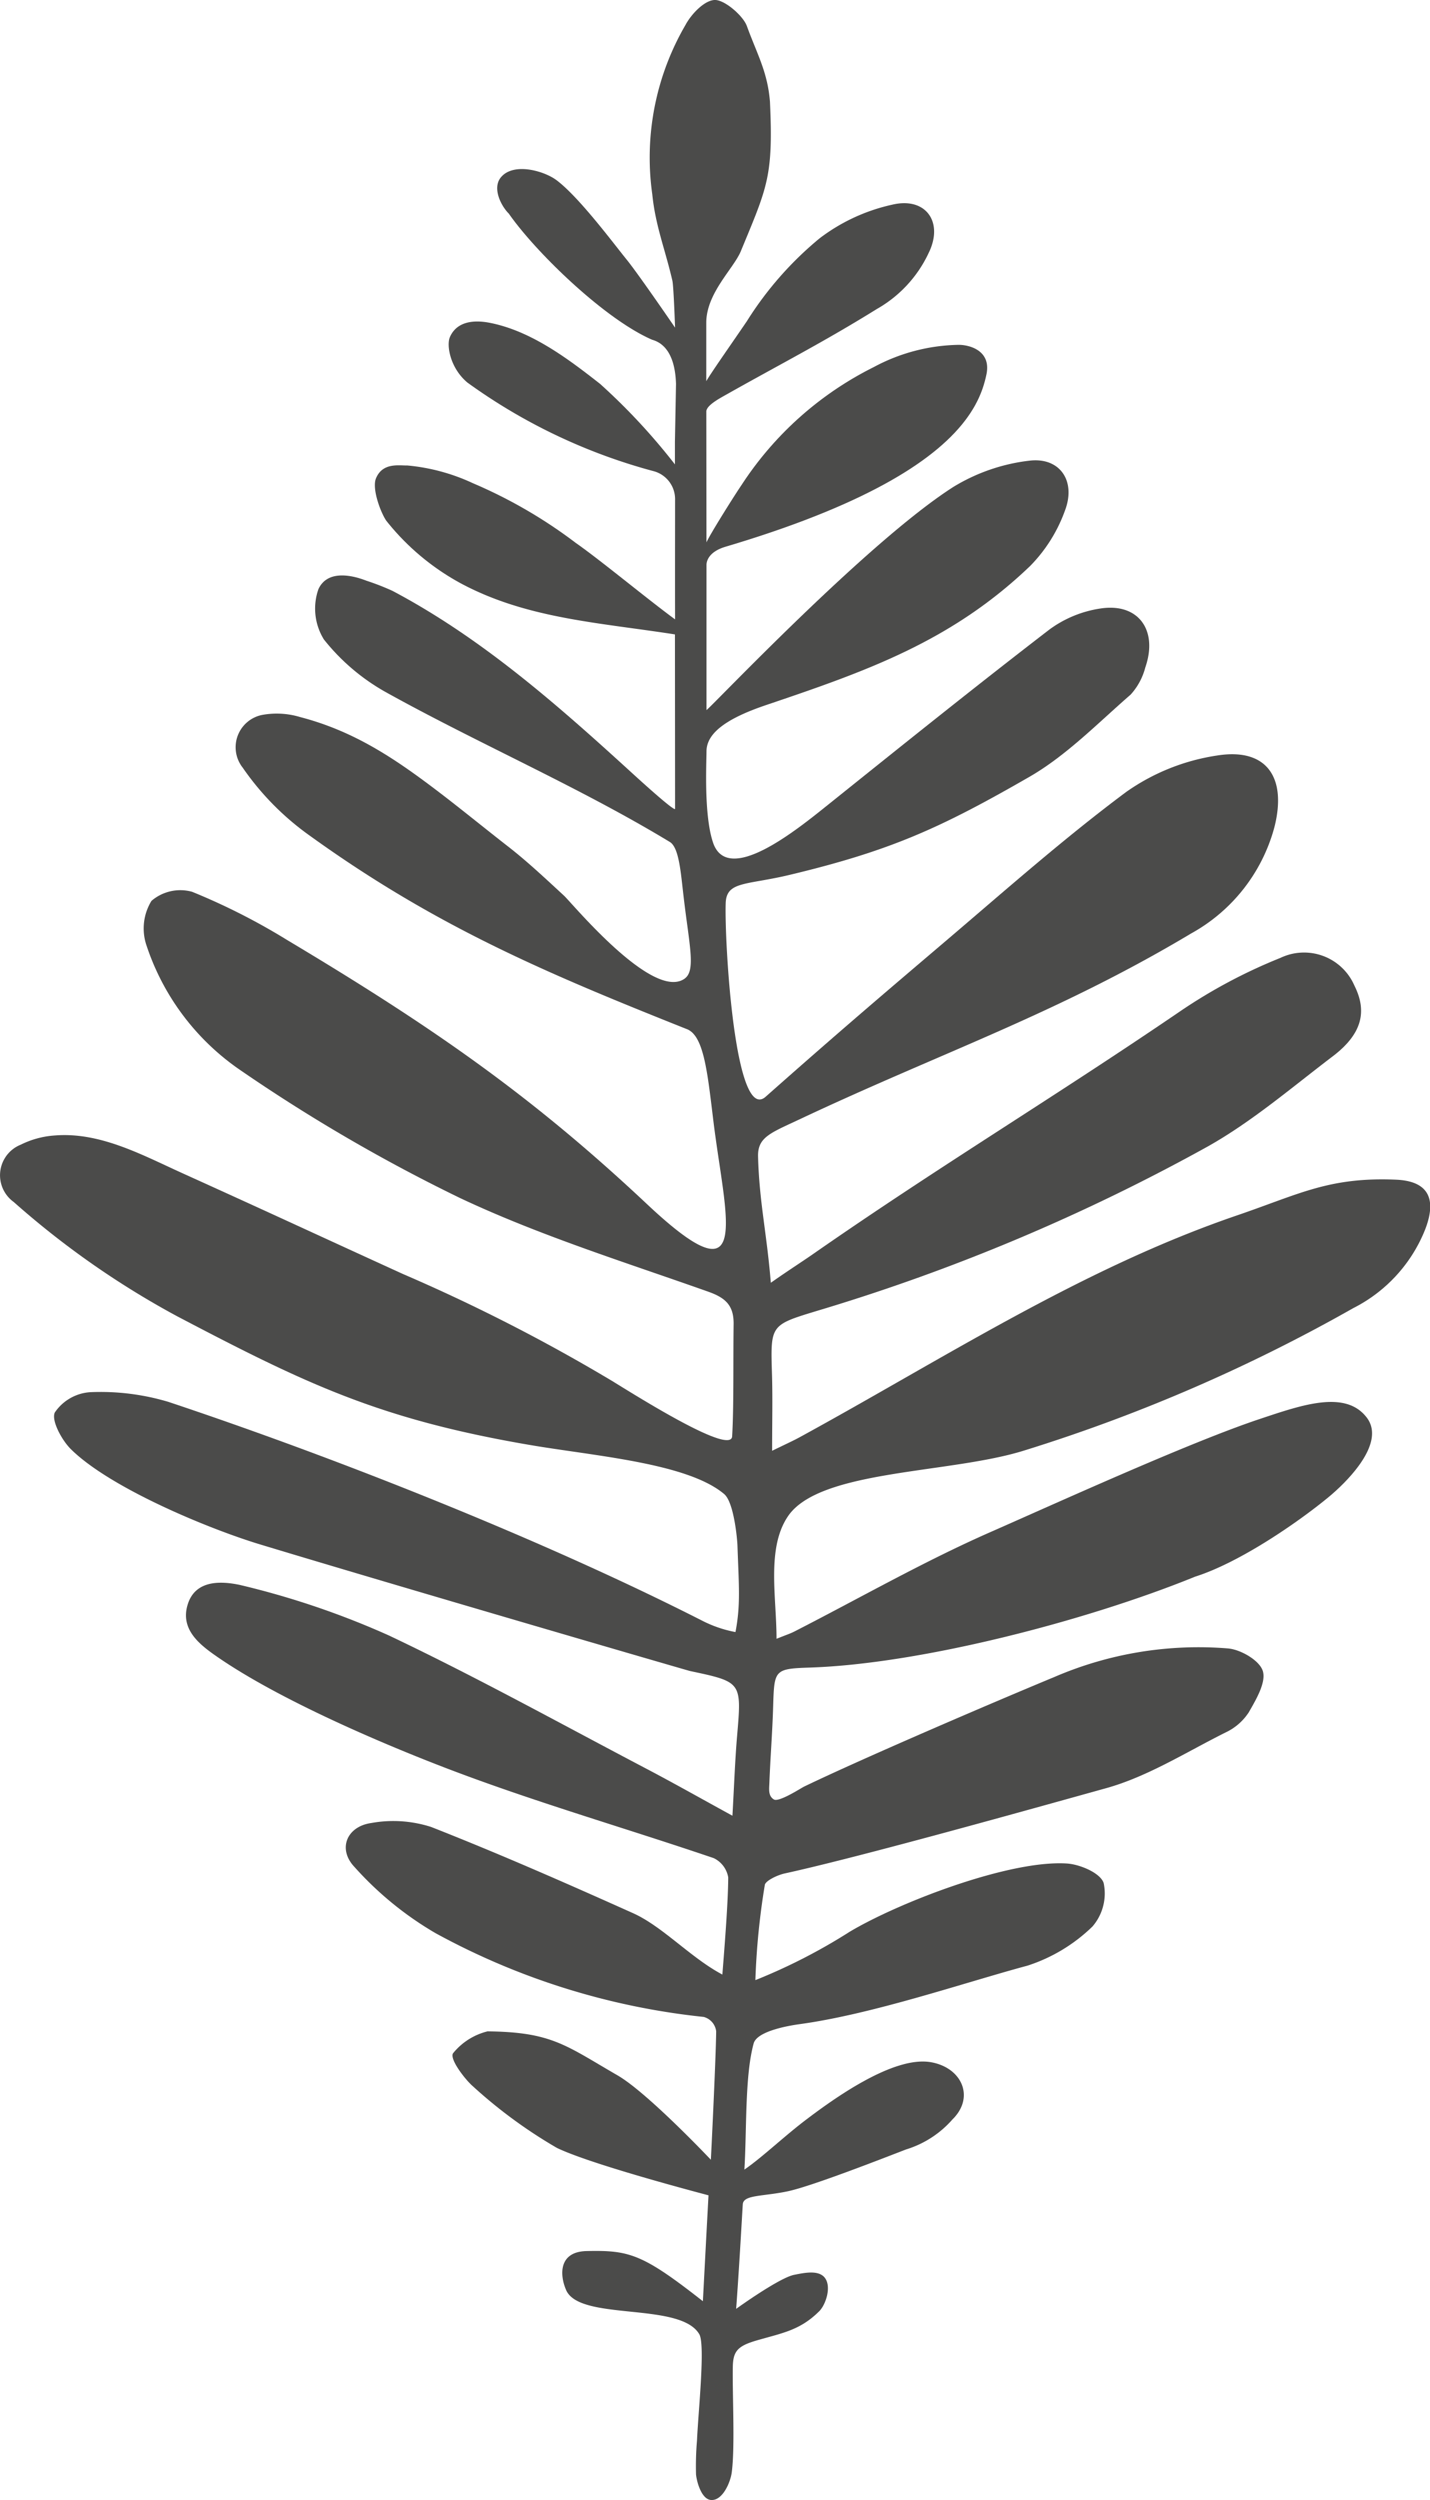 <svg xmlns="http://www.w3.org/2000/svg" width="132.479" height="231.524" viewBox="0 0 132.479 231.524">
  <path id="Path_643" data-name="Path 643" d="M3788.358,1683.959c3.934-.086,5.164.254,10.759,4.648,0,0,.515-9.8.522-9.807s-10.724-2.787-14.048-4.394a44.98,44.98,0,0,1-7.884-5.8c-.616-.56-2.055-2.381-1.743-2.953a5.939,5.939,0,0,1,3.2-2.038c5.956.058,7.245,1.3,12.05,4.076,2.787,1.613,8.643,7.814,8.643,7.814s.444-8.809.492-11.887a1.573,1.573,0,0,0-1.154-1.34,66.052,66.052,0,0,1-24.848-7.759,30.976,30.976,0,0,1-7.5-6.12c-1.592-1.67-.728-3.765,1.561-4.081a11.445,11.445,0,0,1,5.538.369c6.3,2.475,12.509,5.205,18.694,7.979,2.753,1.234,5.355,4.141,8.282,5.688.221-2.819.524-6.577.543-8.994a2.43,2.43,0,0,0-1.339-1.786c-8.337-2.837-16.816-5.263-25.032-8.427-6.292-2.423-15.359-6.354-20.911-10.178-1.629-1.121-3.492-2.523-2.809-4.838.695-2.358,3.113-2.22,4.829-1.864a77.033,77.033,0,0,1,13.838,4.69c8.057,3.822,15.889,8.158,23.8,12.313,2.593,1.362,5.146,2.806,8.014,4.375.163-2.866.238-5.134.432-7.392.426-4.993.45-4.989-4.358-6.008-.23-.049-26.807-7.783-39.829-11.724-4.79-1.45-13.91-5.23-17.537-8.826-.848-.84-1.83-2.666-1.484-3.395a4.3,4.3,0,0,1,3.322-1.881,21.945,21.945,0,0,1,7.2.9c15.633,5.213,34.792,12.8,49.522,20.3a11.38,11.38,0,0,0,3.012,1.018c.492-2.547.311-4.309.185-8.024-.018-.524-.313-3.982-1.23-4.756-3.4-2.872-11.947-3.514-17.973-4.542-13.935-2.378-20.736-5.641-32.723-11.933a80.054,80.054,0,0,1-15.126-10.576,3.049,3.049,0,0,1,.66-5.307,8.276,8.276,0,0,1,3.142-.85c4.193-.34,8.059,1.785,11.816,3.487,8.846,4.005,11.612,5.31,20.448,9.343a164.674,164.674,0,0,1,19.427,9.935c2.8,1.728,10.967,6.825,11.067,5.094.164-2.844.089-7.047.137-10.364.026-1.745-.736-2.457-2.345-3.027-7.709-2.732-15.563-5.179-22.959-8.656a156.083,156.083,0,0,1-20.477-11.919,22.571,22.571,0,0,1-8.65-11.608,4.879,4.879,0,0,1,.5-4.013,4.1,4.1,0,0,1,3.765-.839,59.537,59.537,0,0,1,8.789,4.457c13.7,8.184,22.8,14.552,33.374,24.487,9.806,9.213,7.255,1.359,6.148-7.558-.554-4.466-.86-8.025-2.459-8.661-12.847-5.119-23.178-9.446-34.894-17.881a25.485,25.485,0,0,1-6.276-6.345,3.052,3.052,0,0,1,1.844-4.886,7.467,7.467,0,0,1,3.463.2c5.088,1.323,8.876,3.9,12.993,7.044,1.936,1.477,4.3,3.4,6.228,4.9,1.831,1.418,3.531,3.024,5.241,4.6.75.693,8.2,9.734,11.155,7.7,1.107-.764.431-3.12-.123-8.024-.235-2.081-.421-4.16-1.229-4.649-8.393-5.085-17.746-9.113-26.314-13.875a19.413,19.413,0,0,1-5.736-4.882,5.432,5.432,0,0,1-.5-4.663c.777-1.662,2.8-1.414,4.455-.769a22.688,22.688,0,0,1,2.409.939c8.266,4.375,15.266,10.546,22.169,16.85,1.547,1.413,3.849,3.465,4.005,3.351l-.012-16.171c-7.043-1.1-13.633-1.45-19.717-4.663a22.473,22.473,0,0,1-7.034-5.876c-.553-.827-1.327-2.977-.949-3.905.606-1.49,2.133-1.186,2.918-1.2a18.25,18.25,0,0,1,6.061,1.64,44.761,44.761,0,0,1,9.518,5.519c2.368,1.656,6.56,5.144,9.215,7.093-.012-4.1,0-7.552,0-11.041a2.685,2.685,0,0,0-1.9-2.661,52.6,52.6,0,0,1-17.339-8.23c-1.6-1.337-1.954-3.447-1.623-4.209.578-1.332,1.992-1.65,3.652-1.332,3.853.74,7.285,3.329,10.267,5.667a57.529,57.529,0,0,1,6.929,7.452V1516.4l.1-5.368c-.038-.965-.2-3.512-2.213-4.075-4.412-1.916-10.779-8.1-13.277-11.681-.7-.69-1.56-2.341-.741-3.349,1.156-1.422,4-.618,5.164.255,2.087,1.564,5.246,5.814,6.492,7.348,1.082,1.33,4.488,6.305,4.488,6.305s-.13-3.829-.249-4.346c-.665-2.9-1.562-5.044-1.861-7.988a24.405,24.405,0,0,1,3.078-15.7c.519-.975,1.7-2.234,2.66-2.307.925-.07,2.676,1.462,3.019,2.4.956,2.625,1.922,4.246,2.145,7.023.318,6.936-.246,7.9-2.7,13.841-.666,1.609-3.2,3.885-3.2,6.619l0,5.418c.423-.747,2.275-3.375,3.75-5.54a31.86,31.86,0,0,1,6.742-7.685,17.189,17.189,0,0,1,6.744-3.123c3.08-.733,4.779,1.591,3.368,4.468a11.614,11.614,0,0,1-4.8,5.194c-4.9,3.043-8.876,5.069-13.9,7.9-.694.391-1.869,1.013-1.9,1.58,0,0,.012,9,.012,12.131.358-.8,2.672-4.472,3.249-5.308a31.222,31.222,0,0,1,12.243-10.918,17.168,17.168,0,0,1,7.848-2.065c.917-.016,3.067.469,2.6,2.729-.668,3.2-3.2,9.744-24.177,15.969-1.511.448-1.767,1.3-1.759,1.7v13.426c.614-.453,14.872-15.551,22.859-20.659a17.347,17.347,0,0,1,7.035-2.435c2.807-.351,4.341,1.831,3.339,4.551a14.128,14.128,0,0,1-3.25,5.2c-7.269,6.964-15.1,9.718-24.459,12.878-3.663,1.237-5.524,2.595-5.524,4.29,0,1.079-.255,5.9.606,8.447,1.355,4.011,7.731-1.162,10.573-3.439,6.834-5.476,13.661-10.966,20.6-16.3a10.624,10.624,0,0,1,4.742-1.943c3.493-.527,5.327,2.015,4.13,5.464a5.937,5.937,0,0,1-1.359,2.515c-3.046,2.646-5.946,5.638-9.377,7.614-8.29,4.772-12.905,6.853-22.236,9.084-4,.956-5.829.566-5.9,2.611-.123,3.439.83,20.472,3.706,17.926,6.868-6.082,11.061-9.641,16.647-14.392,5.519-4.694,10.96-9.515,16.748-13.828a19.656,19.656,0,0,1,8.433-3.378c4.557-.727,6.49,2,5.29,6.674a15.96,15.96,0,0,1-7.692,9.8c-12.456,7.448-23.105,11.011-36.246,17.2-2.705,1.274-3.935,1.656-3.888,3.463.109,4.2.8,7.03,1.183,11.694,1.356-.965,2.925-1.971,3.934-2.675,11.538-8.032,22.3-14.5,33.91-22.415a48.813,48.813,0,0,1,9.371-5,5.084,5.084,0,0,1,6.853,2.577c1.148,2.3.8,4.406-2.008,6.538-3.782,2.873-7.481,6.053-11.607,8.367a182.511,182.511,0,0,1-36.215,15.222c-4.3,1.308-4.272,1.3-4.131,5.879.068,2.213.012,4.428.012,7.067,1.29-.632,1.926-.914,2.536-1.247,13.319-7.273,26.113-15.625,40.555-20.561,5.76-1.968,8.51-3.56,14.7-3.3,2.969.123,3.813,1.726,2.717,4.591a13.919,13.919,0,0,1-6.661,7.3,154.612,154.612,0,0,1-30.471,13.184c-6.892,2.169-18.951,1.753-21.9,6.085-2.009,2.951-1.067,7.48-1.067,11.358.823-.333,1.258-.472,1.661-.678,6.051-3.094,11.977-6.488,18.177-9.213,6.261-2.752,18.461-8.312,24.943-10.469,3.9-1.3,7.924-2.714,9.9-.126,1.845,2.42-2,6.1-3.565,7.387-2.785,2.294-8.177,6.027-12.337,7.345-9.991,4.068-25.412,8.088-35.724,8.42-3.3.106-3.264.232-3.37,3.679-.073,2.357-.26,4.71-.35,7.067-.019.5-.117,1.151.424,1.468.472.276,2.515-1.057,2.788-1.189,5.466-2.634,17.575-7.825,23.165-10.141a33.724,33.724,0,0,1,16.135-2.656c1.178.111,2.913,1.118,3.207,2.1.314,1.044-.625,2.632-1.3,3.808a5.181,5.181,0,0,1-2.142,1.867c-3.662,1.826-7.231,4.1-11.1,5.172-6.952,1.932-22.705,6.347-29.76,7.891-.68.149-1.743.664-1.835,1.047a67.828,67.828,0,0,0-.877,8.832,52.725,52.725,0,0,0,8.738-4.481c4.51-2.689,14.743-6.653,20.1-6.322,1.231.076,3.109.872,3.426,1.8a4.675,4.675,0,0,1-1.038,4.039,15.43,15.43,0,0,1-6,3.617c-5.832,1.567-14.318,4.49-21.121,5.423-.778.106-3.935.594-4.263,1.783-.832,3.019-.629,8-.861,11.687,1.664-1.141,3.7-3.1,5.743-4.642,2.622-1.984,8.071-5.9,11.53-5.306,2.886.5,4.1,3.251,2,5.306a9.346,9.346,0,0,1-4.294,2.775c-2.1.81-8.718,3.4-10.947,3.873-2.322.494-4.127.31-4.18,1.211-.1,1.671-.369,6.431-.615,9.679,0,0,3.991-2.884,5.385-3.154.9-.174,2.267-.487,2.848.3.617.843.057,2.481-.527,3.065-1.782,1.783-3.426,2.024-5.8,2.714-1.752.51-2.182.986-2.214,2.42-.053,2.444.218,7.4-.1,9.807-.124.924-.845,2.609-1.9,2.551-.9-.048-1.341-1.677-1.409-2.369a28.011,28.011,0,0,1,.09-3.143c.124-2.75.779-8.864.214-9.839-1.763-3.045-11.175-1.161-12.358-4.14C3785.875,1686.228,3785.7,1684.016,3788.358,1683.959Zm1.111-8.461-5.3.981" transform="translate(-3734 -1475.494)" fill="#4b4b4a"/>
</svg>
